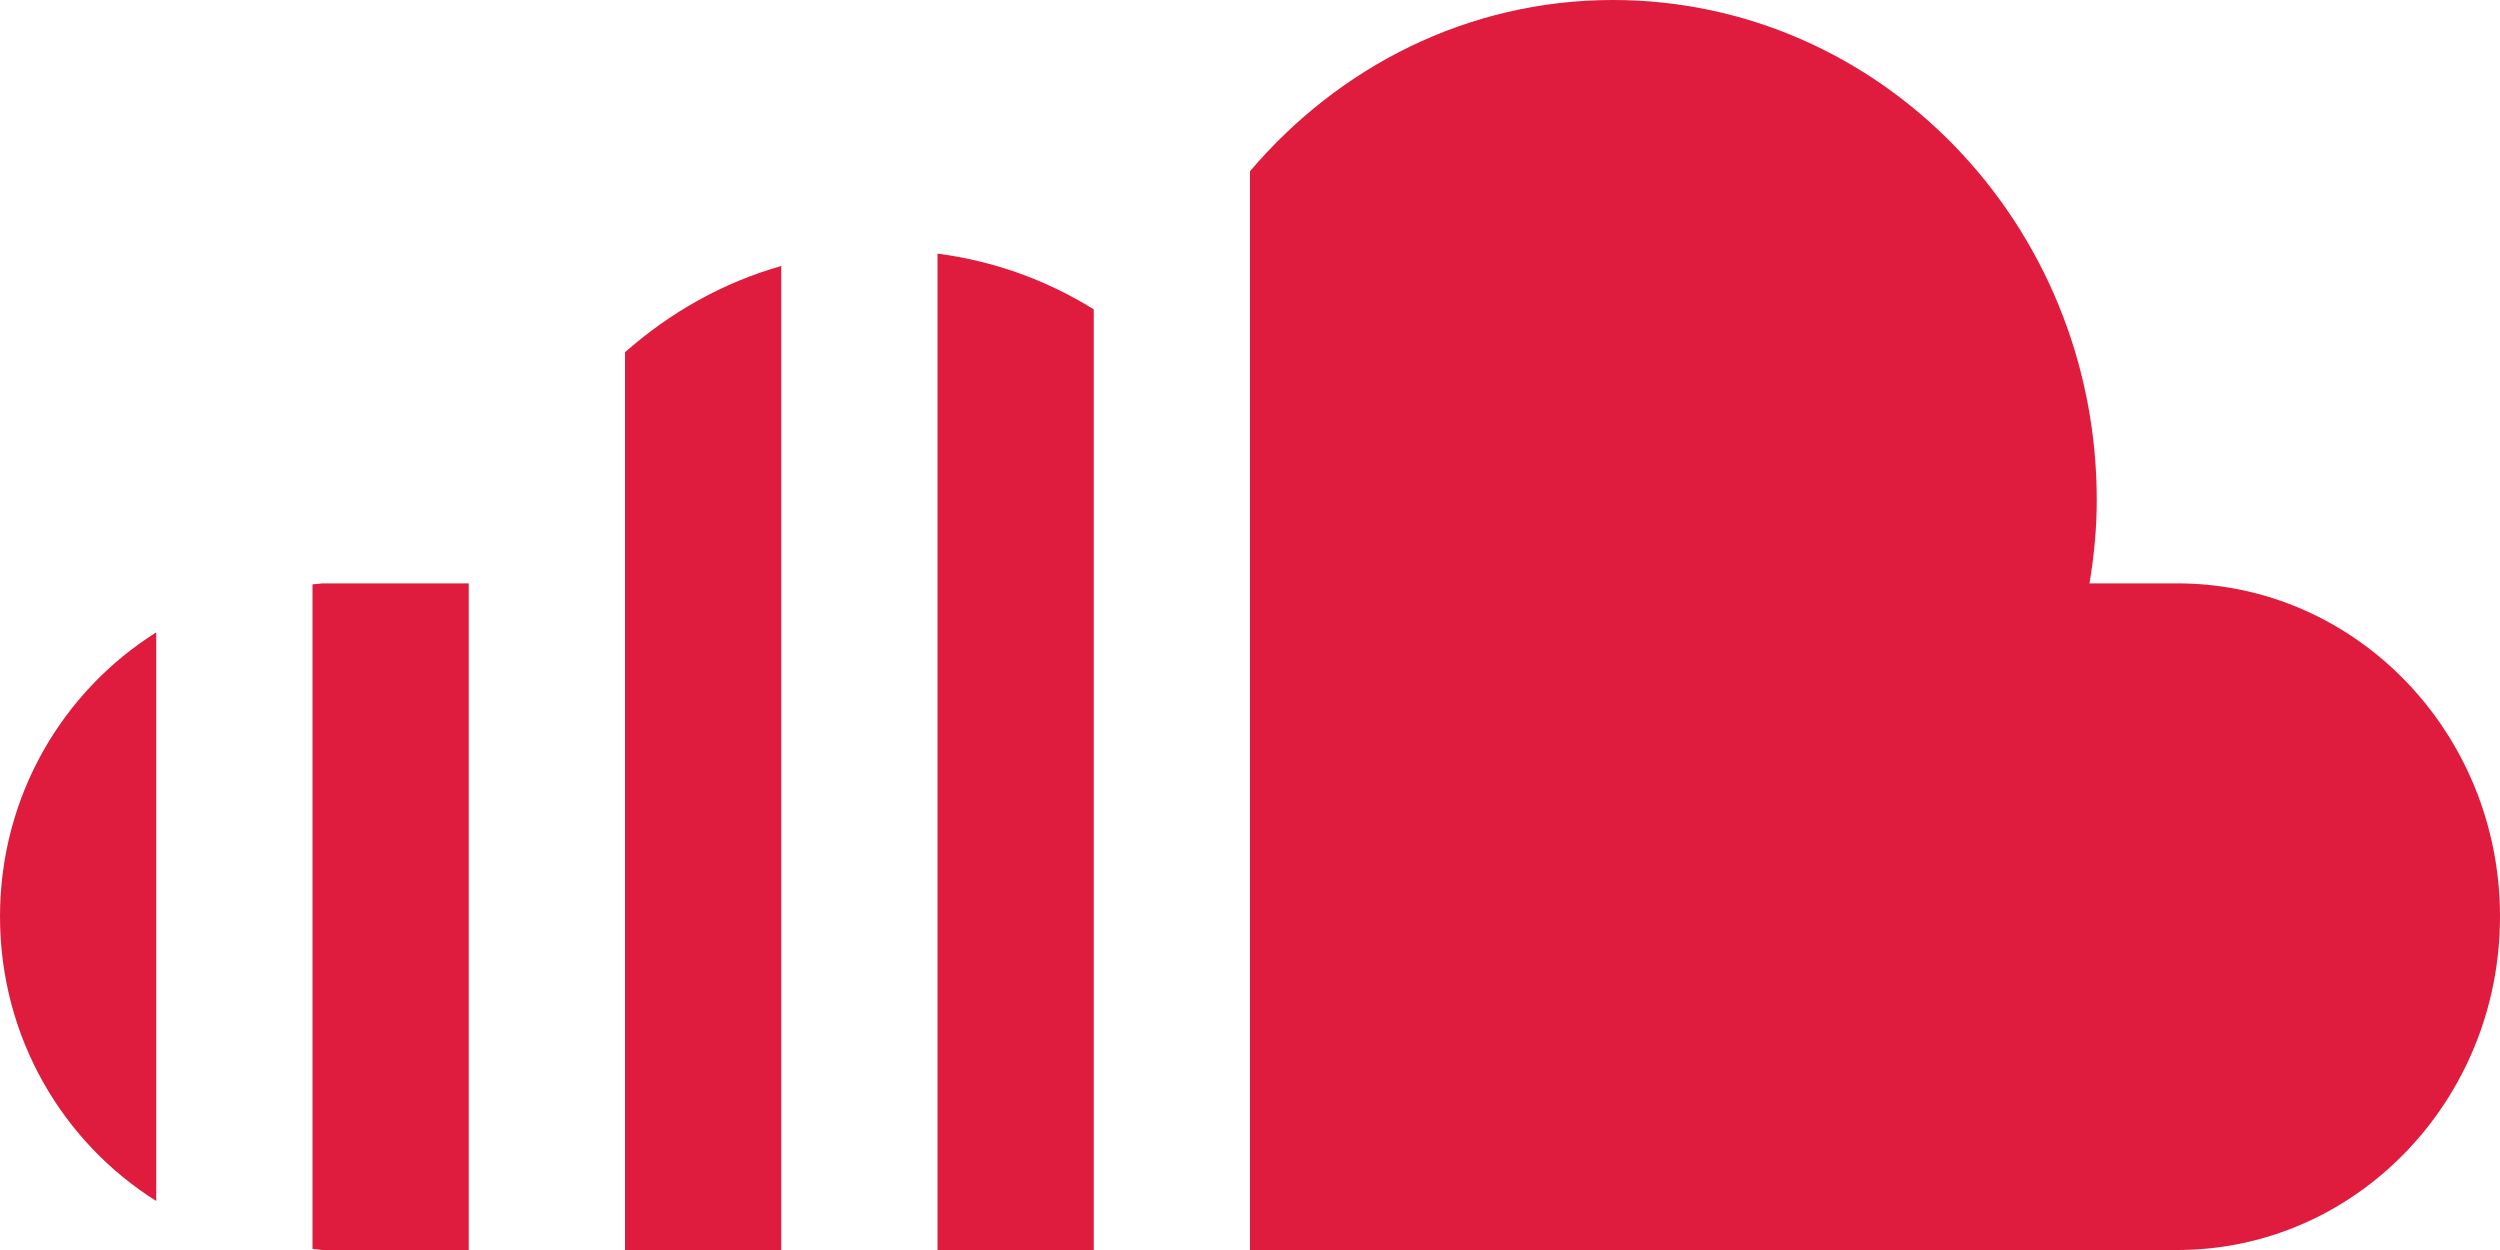<svg width="20" height="10" viewBox="0 0 20 10" fill="none" xmlns="http://www.w3.org/2000/svg">
<path d="M5 10H6.25V2.128C5.781 2.261 5.359 2.501 5 2.818C5 2.818 5 10 5 10ZM2.5 4.675V9.991L2.581 10H3.75V4.667H2.581C2.581 4.667 2.5 4.675 2.5 4.675ZM0 7.332C0 8.301 0.504 9.14 1.25 9.608V5.059C0.504 5.527 0 6.366 0 7.332ZM7.5 10H8.75V2.475C8.376 2.242 7.953 2.088 7.5 2.029V10ZM17.419 4.667H16.716C16.752 4.449 16.774 4.228 16.774 4C16.774 1.791 15.041 0 12.903 0C11.743 0 10.709 0.534 10 1.37V10H17.419C18.844 10 20 8.806 20 7.332C20 5.86 18.844 4.667 17.419 4.667Z" fill="#DF1B3E"/>
</svg>
